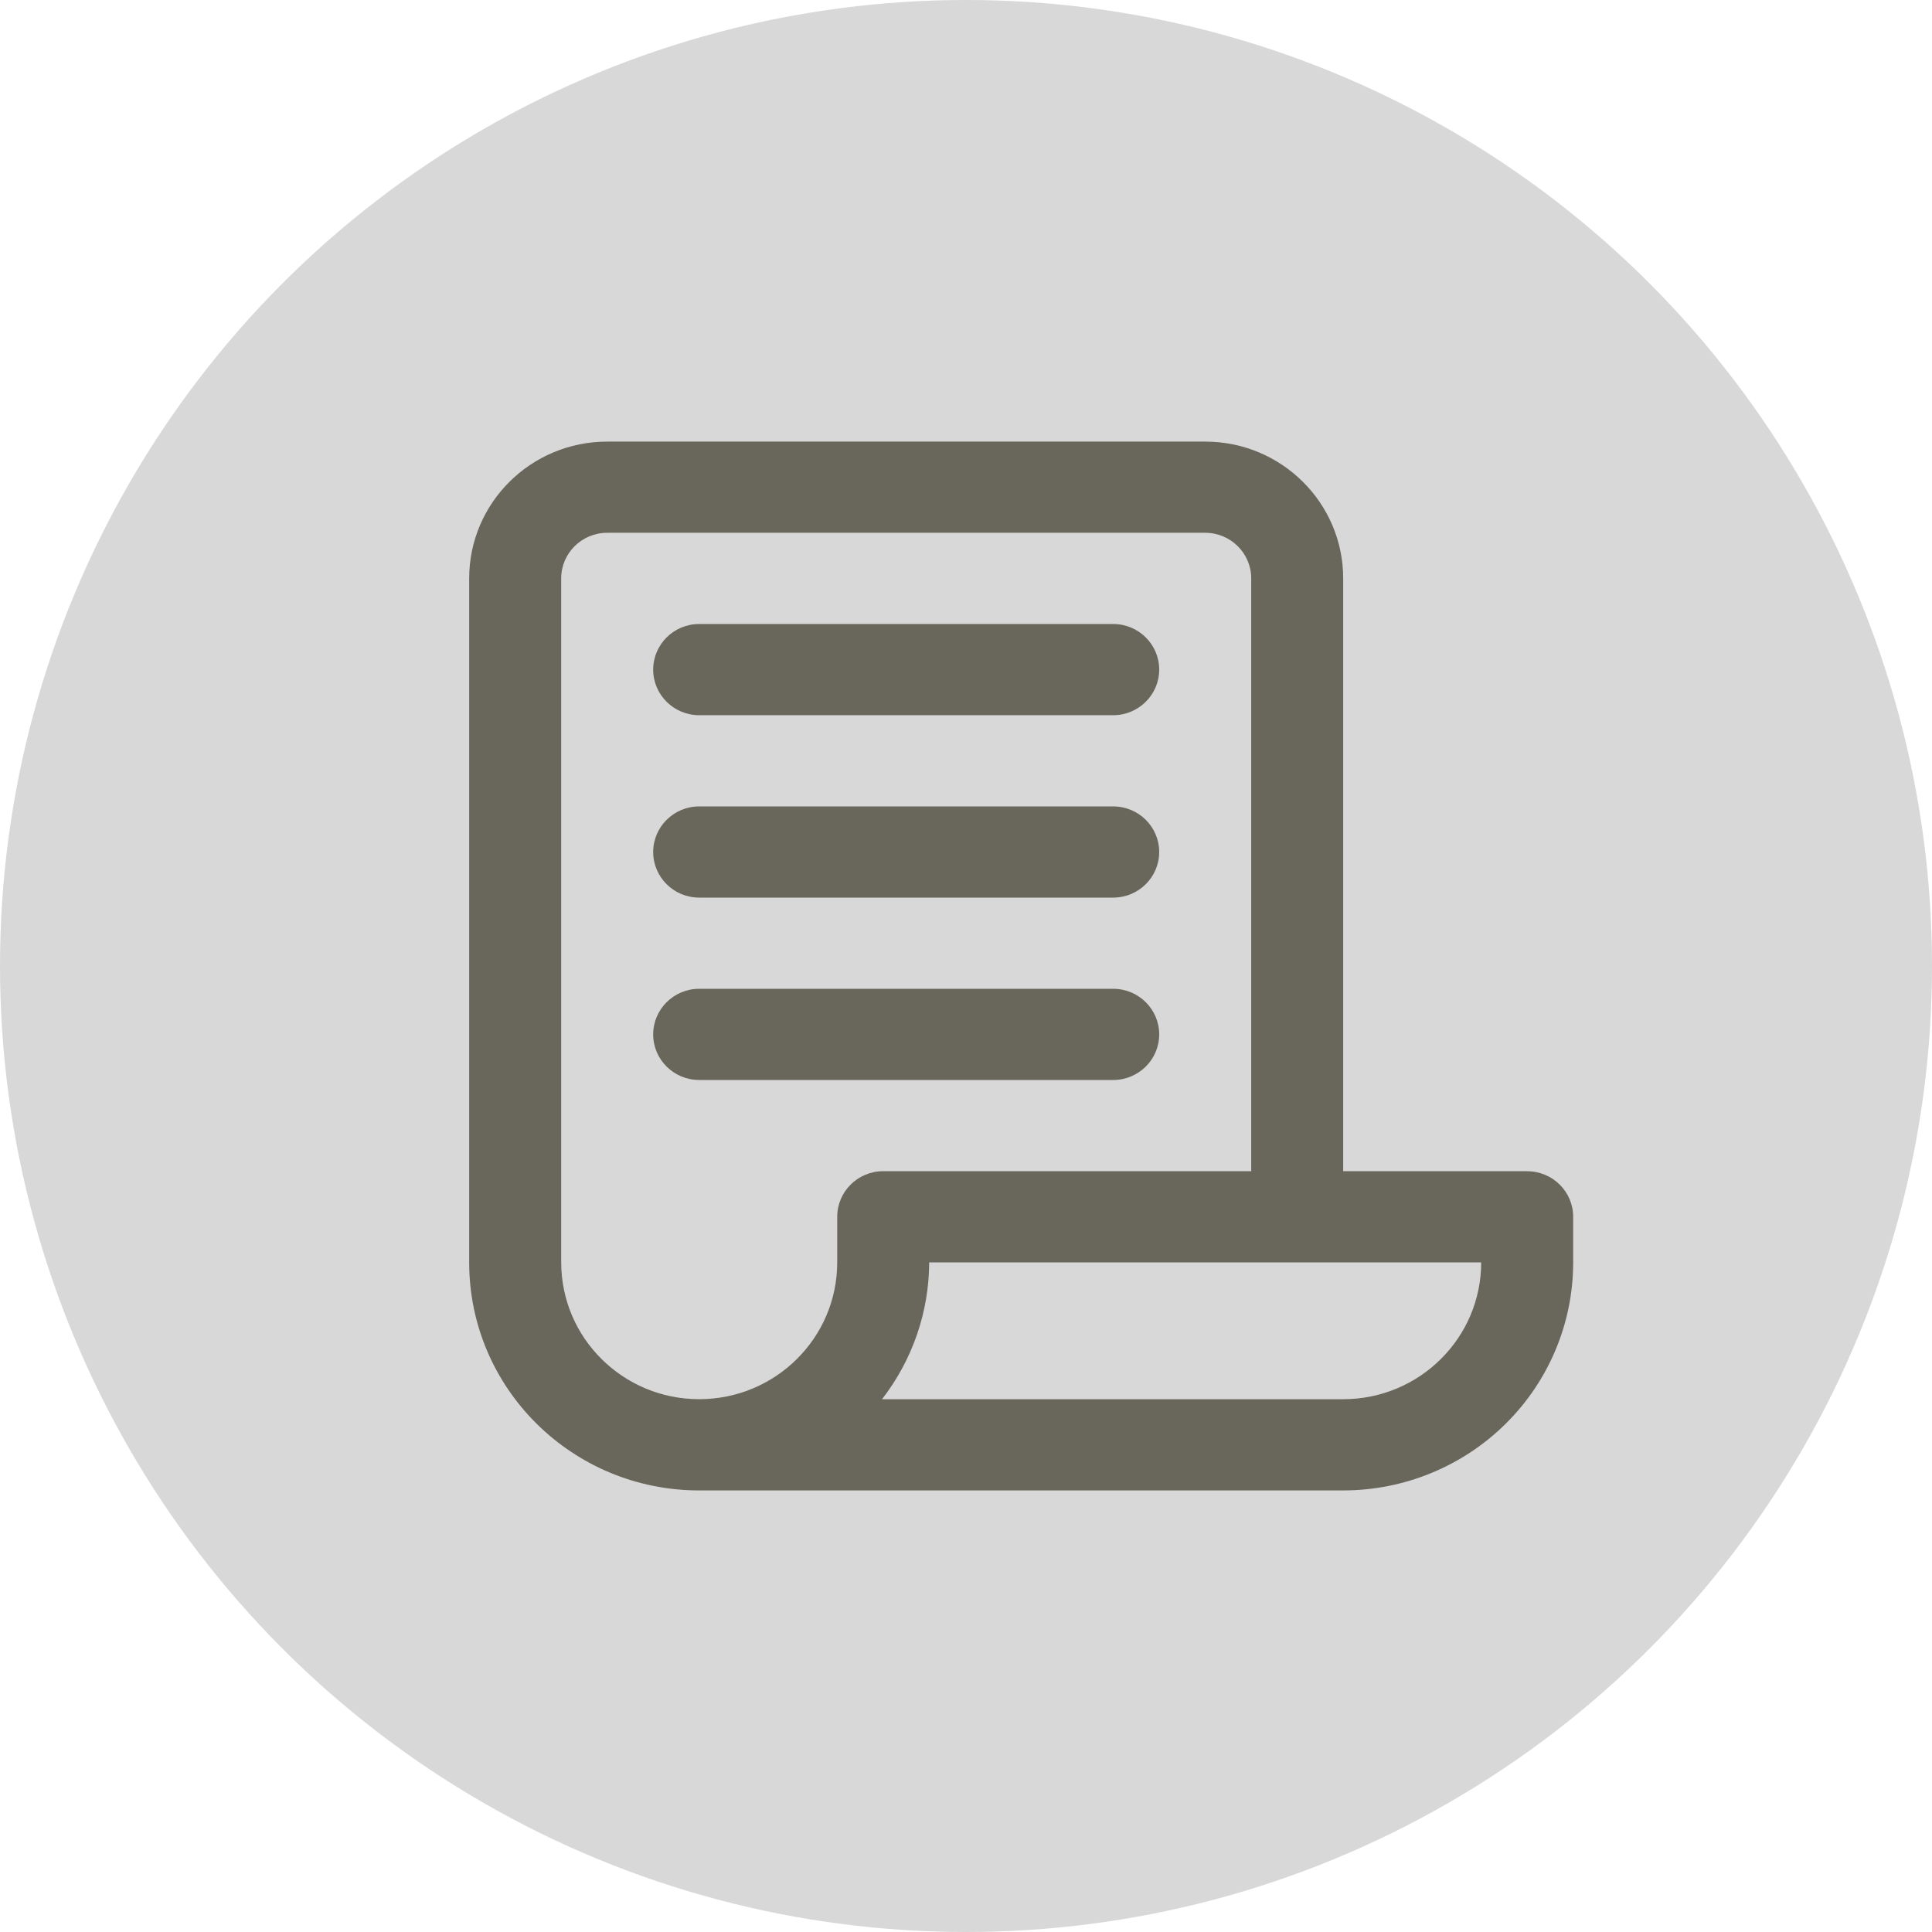 <svg height="70" viewBox="0 0 70 70" width="70" xmlns="http://www.w3.org/2000/svg"><g fill="none" fill-rule="evenodd"><circle cx="35" cy="35" fill="#d8d8d8" r="35"/><g id="inner" fill="#69675b" fill-rule="nonzero" transform="translate(17 16)"><path d="m38.333 26.435h-6.667v-21.478c0-2.737-2.239-4.957-5-4.957h-21.667c-2.761 0-5 2.219-5 4.957v24.783c0 4.562 3.731 8.261 8.333 8.261h23.333c2.21 0 4.33-.87 5.893-2.42 1.563-1.549 2.441-3.65 2.441-5.841v-1.652c0-.912-.746-1.652-1.667-1.652zm-35 3.304v-24.783c0-.912.746-1.652 1.667-1.652h21.667c.92 0 1.667.74 1.667 1.652v21.478h-13.333c-.92 0-1.667.74-1.667 1.652v1.652c0 2.737-2.239 4.957-5 4.957-2.761 0-5-2.219-5-4.957zm28.333 4.957h-16.708c1.102-1.422 1.703-3.163 1.708-4.957h20c0 2.737-2.239 4.957-5 4.957z"/><path d="m8.333 9.913h15c.92 0 1.667-.74 1.667-1.652 0-.912-.746-1.652-1.667-1.652h-15c-.92 0-1.667.74-1.667 1.652 0 .912.746 1.652 1.667 1.652z"/><path d="m8.333 16.522h15c.92 0 1.667-.74 1.667-1.652 0-.912-.746-1.652-1.667-1.652h-15c-.92 0-1.667.74-1.667 1.652 0 .912.746 1.652 1.667 1.652z"/><path d="m23.333 23.13c.92 0 1.667-.74 1.667-1.652 0-.912-.746-1.652-1.667-1.652h-15c-.92 0-1.667.74-1.667 1.652 0 .912.746 1.652 1.667 1.652z"/></g></g></svg>